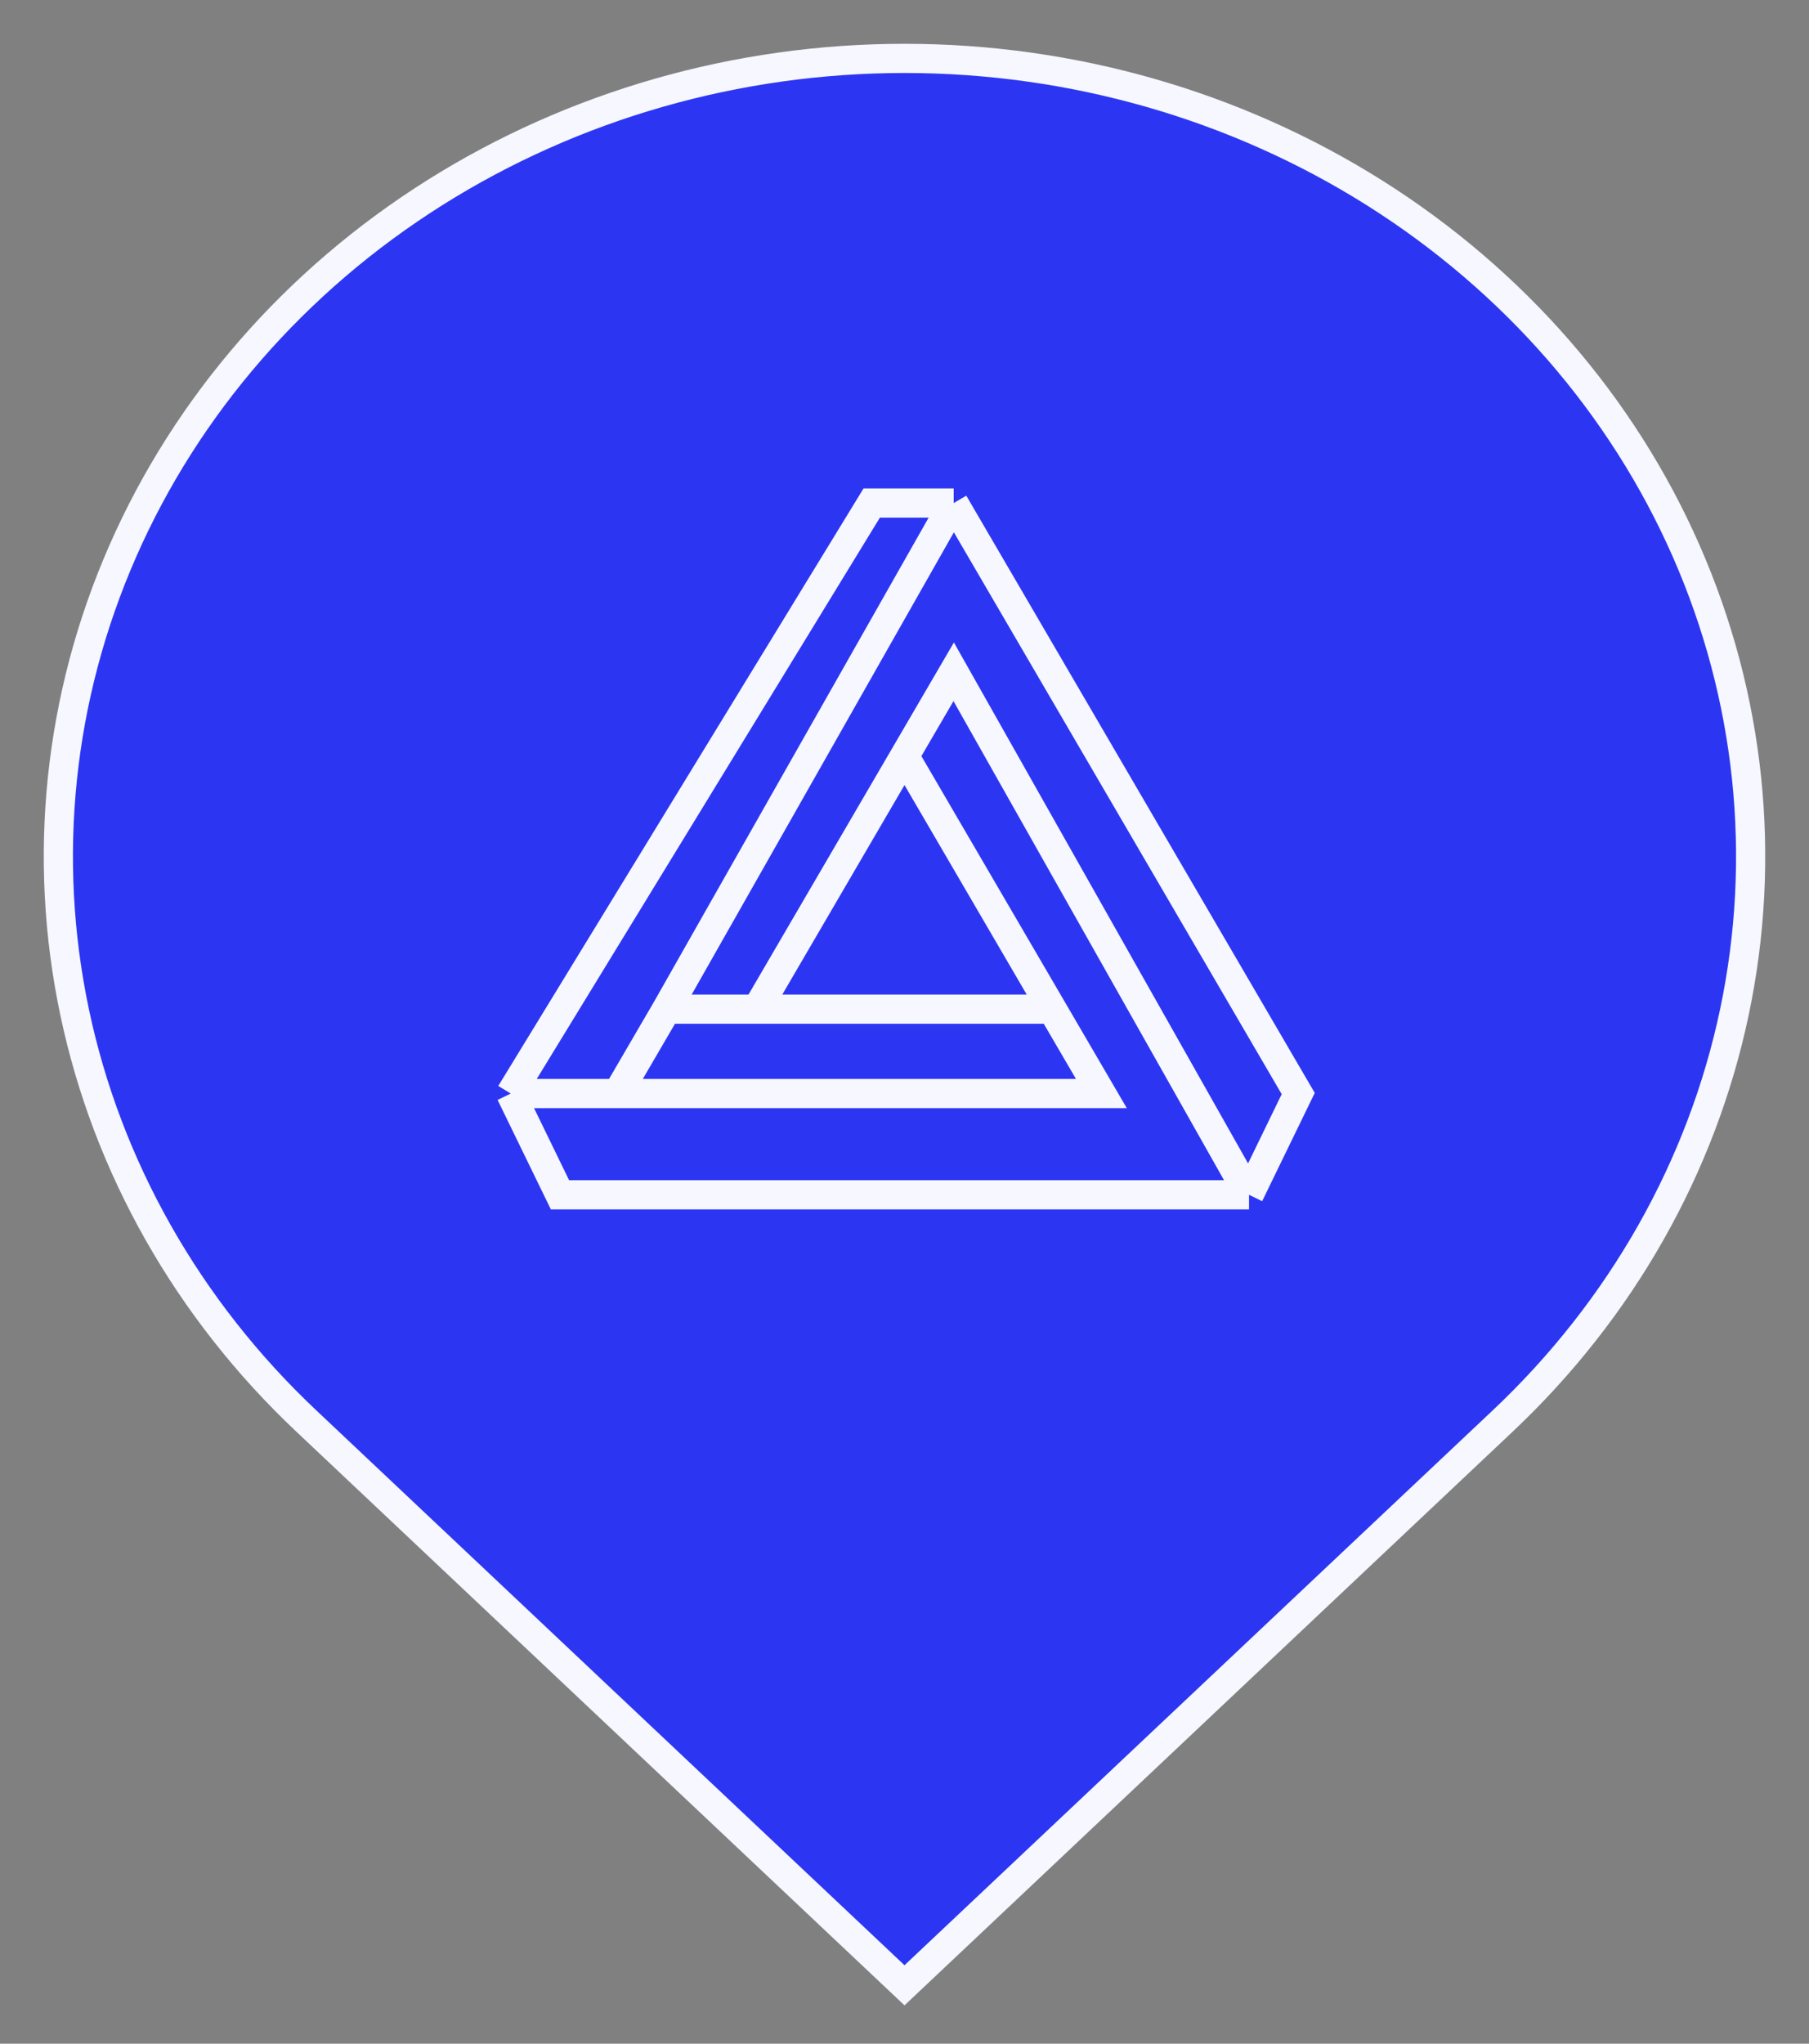 <svg width="31" height="35" viewBox="0 0 31 35" fill="none" xmlns="http://www.w3.org/2000/svg">
<rect x="0" y="0" width="31" height="35" fill="#808080" stroke="none"/>
<path d="M25.753 24.334L15.5 34L5.247 24.334C3.219 22.423 1.838 19.987 1.279 17.336C0.719 14.684 1.006 11.936 2.104 9.438C3.201 6.94 5.06 4.806 7.444 3.304C9.829 1.802 12.632 1 15.5 1C18.368 1 21.171 1.802 23.556 3.304C25.94 4.806 27.799 6.94 28.896 9.438C29.994 11.936 30.281 14.684 29.721 17.336C29.162 19.987 27.781 22.423 25.753 24.334Z" fill="#2C36F2"/>
<path d="M16.343 8.615H14.938L8.752 18.728H10.58L11.423 17.283L16.343 8.615Z" fill="#2C36F2"/>
<path d="M9.596 20.462H21.404L16.343 11.505L15.5 12.949L18.03 17.283L18.874 18.728H10.58H8.752L9.596 20.462Z" fill="#2C36F2"/>
<path d="M18.874 18.728L18.03 17.283H12.97H11.423L10.58 18.728H18.874Z" fill="#2C36F2"/>
<path d="M21.404 20.462L22.247 18.728L16.343 8.615L11.423 17.283H12.97L15.5 12.949L16.343 11.505L21.404 20.462Z" fill="#2C36F2"/>
<path d="M15.5 12.949L12.97 17.283H18.03L15.5 12.949Z" fill="#2C36F2"/>
<path d="M21.404 20.462H9.596L8.752 18.728M21.404 20.462L22.247 18.728L16.343 8.615M21.404 20.462L16.343 11.505L15.5 12.949M16.343 8.615H14.938L8.752 18.728M16.343 8.615L11.423 17.283M8.752 18.728H10.58M15.5 12.949L12.97 17.283M15.5 12.949L18.03 17.283M12.97 17.283H18.03M12.97 17.283H11.423M18.03 17.283L18.874 18.728H10.58M11.423 17.283L10.58 18.728M25.753 24.334L15.5 34L5.247 24.334C3.219 22.423 1.838 19.987 1.279 17.336C0.719 14.684 1.006 11.936 2.104 9.438C3.201 6.94 5.06 4.806 7.444 3.304C9.829 1.802 12.632 1 15.5 1C18.368 1 21.171 1.802 23.556 3.304C25.94 4.806 27.799 6.94 28.896 9.438C29.994 11.936 30.281 14.684 29.721 17.336C29.162 19.987 27.781 22.423 25.753 24.334Z" stroke="#F6F7FF" stroke-width="0.5"/>
</svg>

